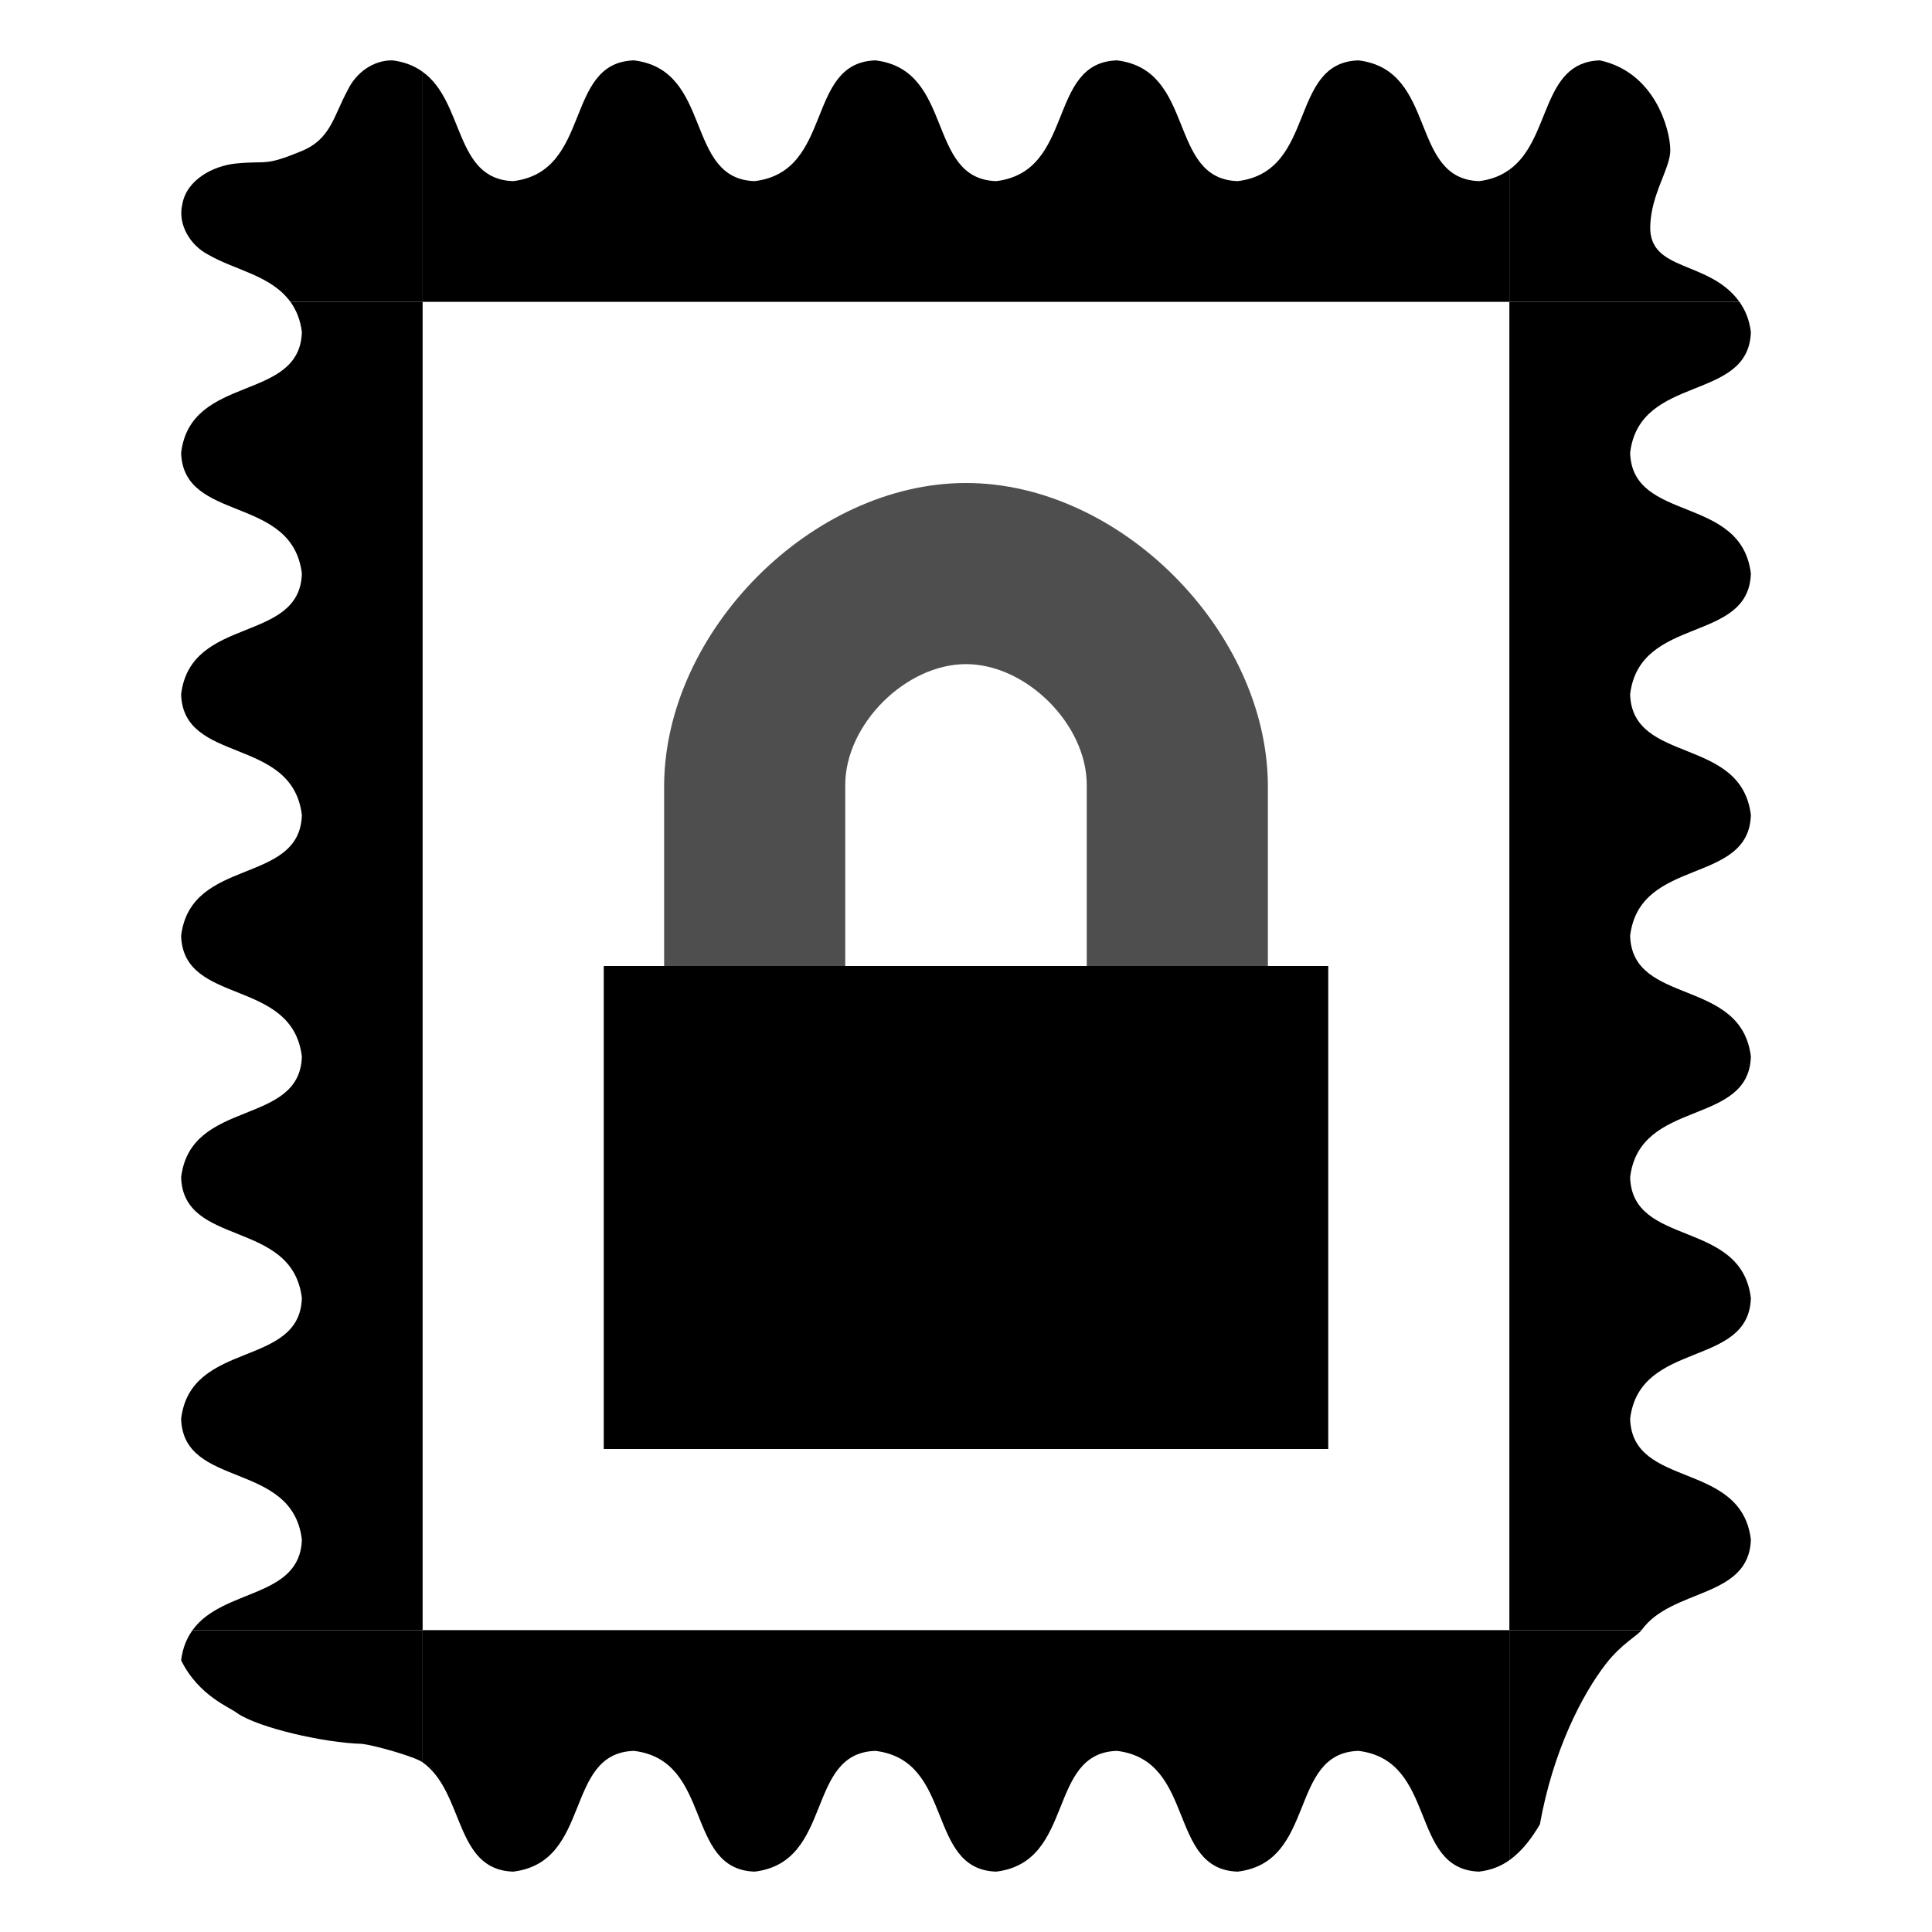 <?xml version="1.0" encoding="UTF-8" standalone="no"?>
<!-- Created with Inkscape (http://www.inkscape.org/) -->

<svg
   xmlns:dc="http://purl.org/dc/elements/1.1/"
   xmlns:cc="http://creativecommons.org/ns#"
   xmlns:rdf="http://www.w3.org/1999/02/22-rdf-syntax-ns#"
   xmlns:svg="http://www.w3.org/2000/svg"
   xmlns="http://www.w3.org/2000/svg"
   xmlns:sodipodi="http://sodipodi.sourceforge.net/DTD/sodipodi-0.dtd"
   xmlns:inkscape="http://www.inkscape.org/namespaces/inkscape"
   width="64"
   height="64"
   viewBox="0 0 64 64"
   id="svg2"
   version="1.1"
   inkscape:version="0.91 r13725"
   sodipodi:docname="padlock-small-square-stamp.svg"
   inkscape:export-filename="/Users/brian/src/github.com/brianhempel/sneakynote.com/public/images/padlock-small-square.png"
   inkscape:export-xdpi="360"
   inkscape:export-ydpi="360">
  <defs
     id="defs4" />
  <sodipodi:namedview
     id="base"
     pagecolor="#ffffff"
     bordercolor="#666666"
     borderopacity="1.0"
     inkscape:pageopacity="0.0"
     inkscape:pageshadow="2"
     inkscape:zoom="1.6171783"
     inkscape:cx="-195.31926"
     inkscape:cy="197.91736"
     inkscape:document-units="px"
     inkscape:current-layer="layer1"
     showgrid="false"
     inkscape:snap-nodes="true"
     inkscape:snap-bbox="true"
     inkscape:snap-global="false"
     inkscape:bbox-nodes="true"
     inkscape:bbox-paths="true"
     inkscape:snap-bbox-edge-midpoints="true"
     inkscape:snap-bbox-midpoints="true"
     inkscape:snap-object-midpoints="true"
     inkscape:snap-grids="true"
     inkscape:snap-to-guides="true"
     showguides="true"
     inkscape:window-width="1920"
     inkscape:window-height="1152"
     inkscape:window-x="0"
     inkscape:window-y="0"
     inkscape:window-maximized="1"
     inkscape:object-paths="true"
     inkscape:snap-midpoints="true"
     objecttolerance="10000"
     inkscape:snap-perpendicular="true"
     gridtolerance="10000"
     inkscape:snap-intersection-paths="true"
     inkscape:object-nodes="true"
     inkscape:snap-smooth-nodes="true"
     inkscape:snap-center="true"
     inkscape:snap-text-baseline="true"
     inkscape:snap-page="true"
     units="px">
    <inkscape:grid
       type="xygrid"
       id="grid4154"
       snapvisiblegridlinesonly="true"
       visible="true"
       enabled="true"
       dotted="false"
       spacingx="1"
       spacingy="1" />
  </sodipodi:namedview>
  <g
     inkscape:label="Layer 1"
     inkscape:groupmode="layer"
     id="layer1"
     transform="translate(0,-988.362)">
    <path
       style="fill:#4e4e4e;fill-opacity:1;stroke:none"
       d="m 22,1014.362 0,6 6,0 0,-6 c 0,-2 2,-4 4,-4 2,0 4,2 4,4 l 0,6 6,0 0,-6 c -0.035,-5.096 -4.896,-10.002 -10,-10 -5.104,0 -9.965,4.905 -10,10 z"
       id="path4140"
       inkscape:connector-curvature="0"
       sodipodi:nodetypes="ccccccccccc" />
    <rect
       style="fill:#000000;fill-opacity:1;stroke:none"
       id="rect4143"
       width="24"
       height="16"
       x="20"
       y="1020.362"
       ry="2.1470203e-05" />
    <path
       style="fill:#000000;fill-opacity:1;stroke:none"
       d="M 50 10 L 50 54 L 54.379 54 C 55.381 52.603 57.94 52.959 58 51 C 57.682 48.376 54.071 49.328 54 47 C 54.318 44.376 57.929 45.328 58 43 C 57.682 40.376 54.071 41.328 54 39 C 54.318 36.376 57.929 37.328 58 35 C 57.682 32.376 54.071 33.328 54 31 C 54.318 28.376 57.929 29.328 58 27 C 57.682 24.376 54.071 25.328 54 23 C 54.318 20.376 57.929 21.328 58 19 C 57.682 16.376 54.071 17.328 54 15 C 54.318 12.376 57.929 13.329 58 11 C 57.949 10.583 57.81 10.264 57.621 10 L 50 10 z "
       transform="translate(0,988.362)"
       id="rect4139" />
    <path
       style="fill:#000000;fill-opacity:1;stroke:none"
       d="M 9.621 10 C 9.81 10.264 9.949 10.583 10 11 C 9.929 13.329 6.318 12.376 6 15 C 6.071 17.328 9.682 16.376 10 19 C 9.929 21.328 6.318 20.376 6 23 C 6.071 25.328 9.682 24.376 10 27 C 9.929 29.328 6.318 28.376 6 31 C 6.071 33.328 9.682 32.376 10 35 C 9.929 37.328 6.318 36.376 6 39 C 6.071 41.328 9.682 40.376 10 43 C 9.929 45.328 6.318 44.376 6 47 C 6.071 49.328 9.682 48.376 10 51 C 9.94 52.959 7.381 52.603 6.379 54 L 14 54 L 14 10 L 9.621 10 z "
       transform="translate(0,988.362)"
       id="path4213" />
    <path
       style="fill:#000000;fill-opacity:1;stroke:none"
       d="M 21 2 C 18.672 2.071 19.624 5.681 17 6 C 15.041 5.94 15.397 3.381 14 2.379 L 14 10 L 50 10 L 50 5.621 C 49.736 5.81 49.417 5.949 49 6 C 46.672 5.929 47.624 2.318 45 2 C 42.672 2.071 43.624 5.681 41 6 C 38.672 5.929 39.624 2.318 37 2 C 34.672 2.071 35.624 5.681 33 6 C 30.672 5.929 31.624 2.318 29 2 C 26.672 2.071 27.624 5.681 25 6 C 22.672 5.929 23.624 2.318 21 2 z "
       transform="translate(0,988.362)"
       id="path4215" />
    <path
       style="fill:#000000;fill-opacity:1;stroke:none"
       d="M 14 54 L 14 58.379 C 15.397 59.381 15.041 61.94 17 62 C 19.624 61.681 18.672 58.071 21 58 C 23.624 58.319 22.672 61.929 25 62 C 27.624 61.681 26.672 58.071 29 58 C 31.624 58.319 30.672 61.929 33 62 C 35.624 61.681 34.672 58.071 37 58 C 39.624 58.319 38.672 61.929 41 62 C 43.624 61.681 42.672 58.071 45 58 C 47.624 58.319 46.672 61.929 49 62 C 49.417 61.949 49.736 61.81 50 61.621 L 50 54 L 14 54 z "
       transform="translate(0,988.362)"
       id="path4217" />
    <path
       style="fill:#000000;fill-opacity:1;stroke:none"
       d="m 13,990.362 c -0.636,-0.01 -1.205,0.41 -1.475,0.972 -0.475,0.87 -0.565,1.631 -1.525,2.028 -1.26,0.521 -1.128,0.315 -2.164,0.414 -0.774,0.074 -1.651,0.539 -1.795,1.344 -0.167,0.68 0.267,1.378 0.867,1.684 0.901,0.518 2.063,0.674 2.714,1.558 l 4.379,0 0,-7.621 c -0.292,-0.213 -0.642,-0.338 -1,-0.379 z"
       id="path4219"
       inkscape:connector-curvature="0"
       sodipodi:nodetypes="ccsscccccc" />
    <path
       style="fill:#000000;fill-opacity:1;stroke:none"
       d="m 53,990.362 c -1.959,0.06 -1.603,2.619 -3,3.621 l 0,4.379 7.621,0 c -1.002,-1.397 -3.001,-0.976 -2.955,-2.512 0.033,-1.087 0.674,-1.913 0.665,-2.529 -0.01,-0.671 -0.503,-2.56 -2.332,-2.959 z"
       id="path4230"
       inkscape:connector-curvature="0"
       sodipodi:nodetypes="ccccssc" />
    <path
       style="fill:#000000;fill-opacity:1;stroke:none"
       d="m 50,1042.362 0,7.621 c 0.453,-0.325 0.75,-0.753 1.01,-1.184 0.433,-2.426 1.394,-4.296 2.188,-5.319 0.515,-0.664 1.054,-0.941 1.181,-1.118 z"
       id="path4310"
       inkscape:connector-curvature="0"
       sodipodi:nodetypes="cccscc" />
    <path
       style="fill:#000000;fill-opacity:1;stroke:none"
       d="m 6.379,1042.362 c -0.189,0.264 -0.328,0.584 -0.379,1 0.593,1.201 1.644,1.565 1.865,1.756 0.696,0.473 2.841,0.977 4.136,1.012 0.417,0.051 1.736,0.422 1.999,0.611 l 0,-4.379 z"
       id="path4321"
       inkscape:connector-curvature="0"
       sodipodi:nodetypes="ccccccc" />
  </g>
</svg>
